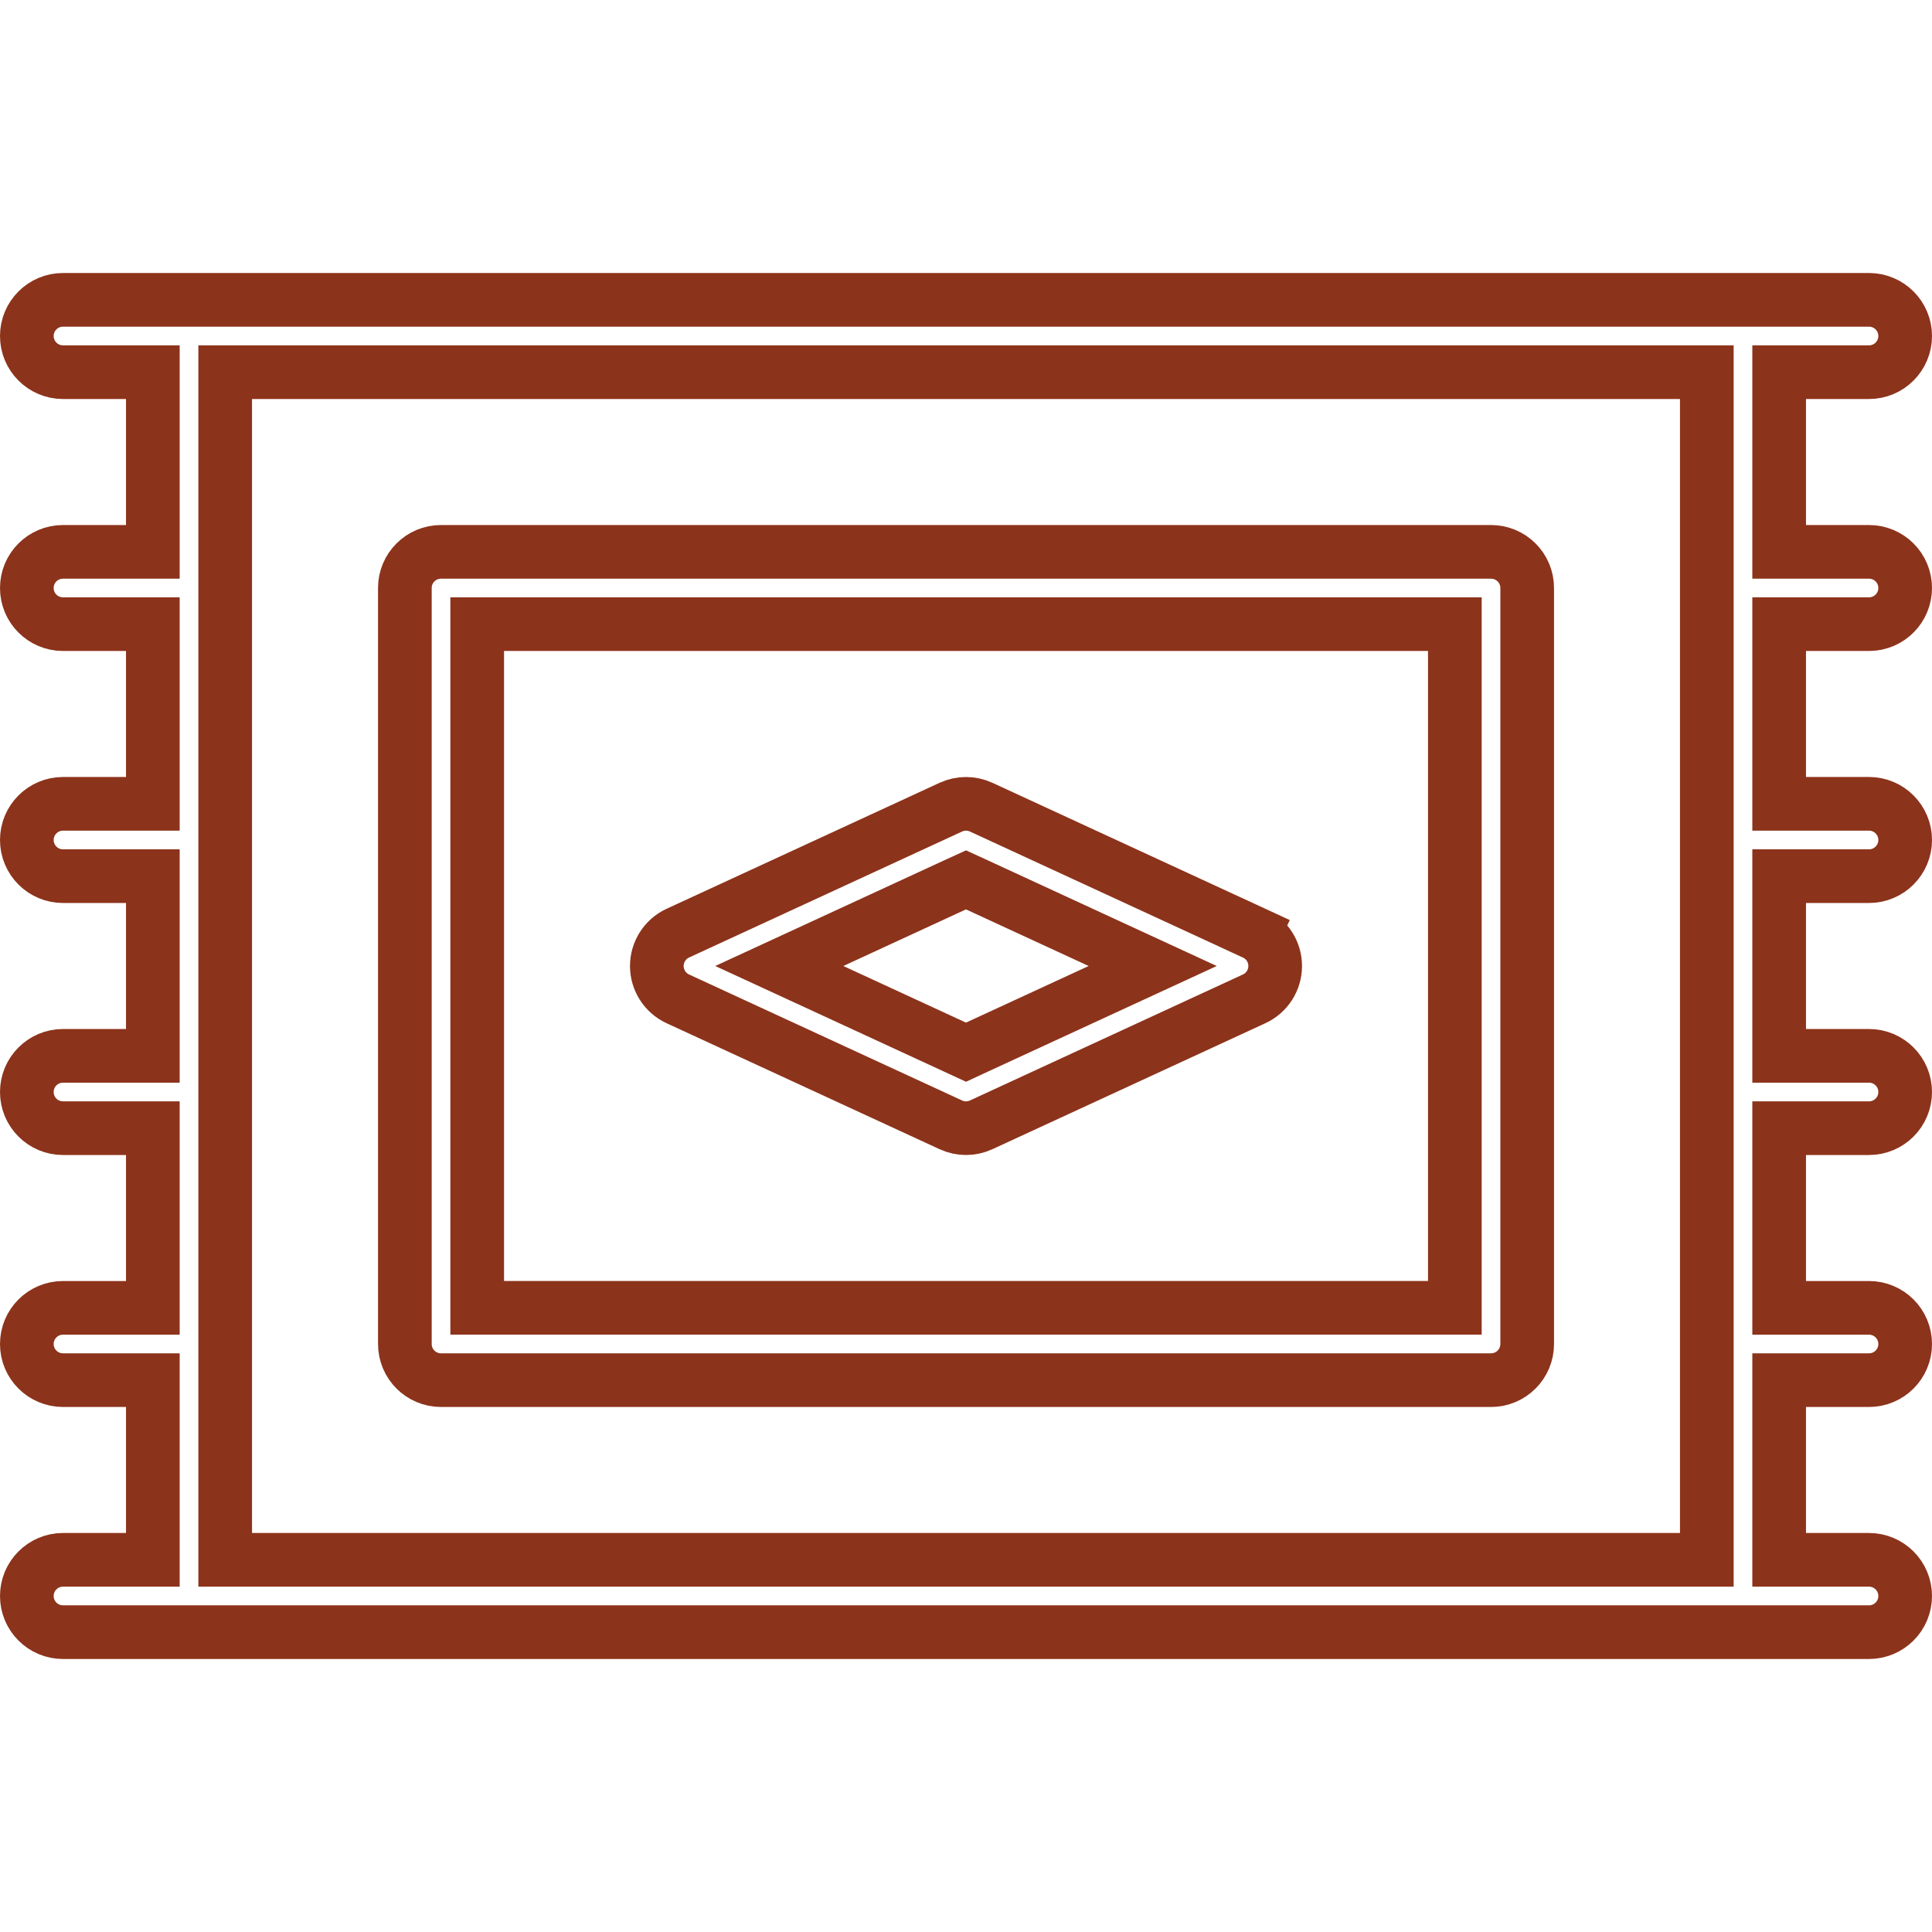 <svg width="36" height="36" viewBox="0 0 36 36" fill="none" xmlns="http://www.w3.org/2000/svg">
<path d="M26.609 24.369H27.109V23.869V12.13V11.63H26.609H9.392H8.892V12.13V23.869V24.369H9.392H26.609ZM8.218 10.283H27.783C28.155 10.283 28.457 10.584 28.457 10.956V25.043C28.457 25.416 28.155 25.717 27.783 25.717H8.218C7.846 25.717 7.544 25.416 7.544 25.043V10.956C7.544 10.584 7.846 10.283 8.218 10.283Z" stroke="#8C331B"/>
<path d="M18.282 15.04L18.282 15.04L23.369 17.388L23.579 16.934L23.369 17.388C23.608 17.498 23.761 17.737 23.761 18C23.761 18.263 23.608 18.502 23.369 18.612L23.369 18.612L18.282 20.96L18.282 20.96C18.193 21.001 18.096 21.022 18 21.022C17.903 21.022 17.807 21.001 17.718 20.96L17.718 20.96L12.63 18.612C12.392 18.502 12.239 18.263 12.239 18C12.239 17.737 12.392 17.498 12.63 17.388L12.63 17.388L17.718 15.04L17.718 15.04C17.897 14.958 18.103 14.958 18.282 15.04ZM17.79 19.509L18 19.606L18.209 19.509L20.495 18.454L21.479 18L20.495 17.546L18.209 16.491L18 16.395L17.79 16.491L15.505 17.546L14.521 18L15.505 18.454L17.79 19.509Z" stroke="#8C331B"/>
<path d="M33.152 9.783V10.283H33.652H34.826C35.198 10.283 35.5 10.584 35.5 10.957C35.5 11.325 35.203 11.625 34.836 11.63H34.826H33.652H33.152V12.13V14.478V14.978H33.652H34.826C35.198 14.978 35.5 15.28 35.5 15.652C35.5 16.024 35.198 16.326 34.826 16.326H33.652H33.152V16.826V19.174V19.674H33.652H34.826C35.198 19.674 35.5 19.976 35.5 20.348C35.5 20.72 35.198 21.022 34.826 21.022H33.652H33.152V21.522V23.87V24.37H33.652H34.826C35.198 24.37 35.5 24.671 35.5 25.044C35.5 25.416 35.198 25.717 34.826 25.717H33.652H33.152V26.217V28.565V29.065H33.652H34.826C35.198 29.065 35.5 29.367 35.5 29.739C35.5 30.111 35.198 30.413 34.826 30.413H32.478H4.304H3.522H1.174C0.802 30.413 0.5 30.111 0.5 29.739C0.5 29.367 0.802 29.065 1.174 29.065H2.348H2.848V28.565V26.217V25.717H2.348H1.174C0.802 25.717 0.5 25.416 0.5 25.044C0.5 24.671 0.802 24.37 1.174 24.37H2.348H2.848V23.87V21.522V21.022H2.348H1.174C0.802 21.022 0.5 20.72 0.5 20.348C0.5 19.976 0.802 19.674 1.174 19.674H2.348H2.848V19.174V16.826V16.326H2.348H1.174C0.802 16.326 0.5 16.024 0.5 15.652C0.5 15.28 0.802 14.978 1.174 14.978H2.348H2.848V14.478V12.13V11.63H2.348H1.174C0.802 11.63 0.5 11.329 0.5 10.957C0.5 10.584 0.802 10.283 1.174 10.283H1.174H2.348H2.848V9.783V7.435V6.935H2.348H1.174C0.802 6.935 0.5 6.633 0.5 6.261C0.5 5.889 0.802 5.587 1.174 5.587C1.174 5.587 1.174 5.587 1.174 5.587H3.522H4.304H32.478H34.826C35.198 5.587 35.5 5.889 35.5 6.261C35.5 6.633 35.198 6.935 34.826 6.935H33.652H33.152V7.435V9.783ZM31.304 29.065H31.804L31.804 28.565L31.804 7.435L31.804 6.935H31.304H4.696H4.196V7.435V28.565V29.065H4.696H31.304Z" stroke="#8C331B"/>
</svg>
